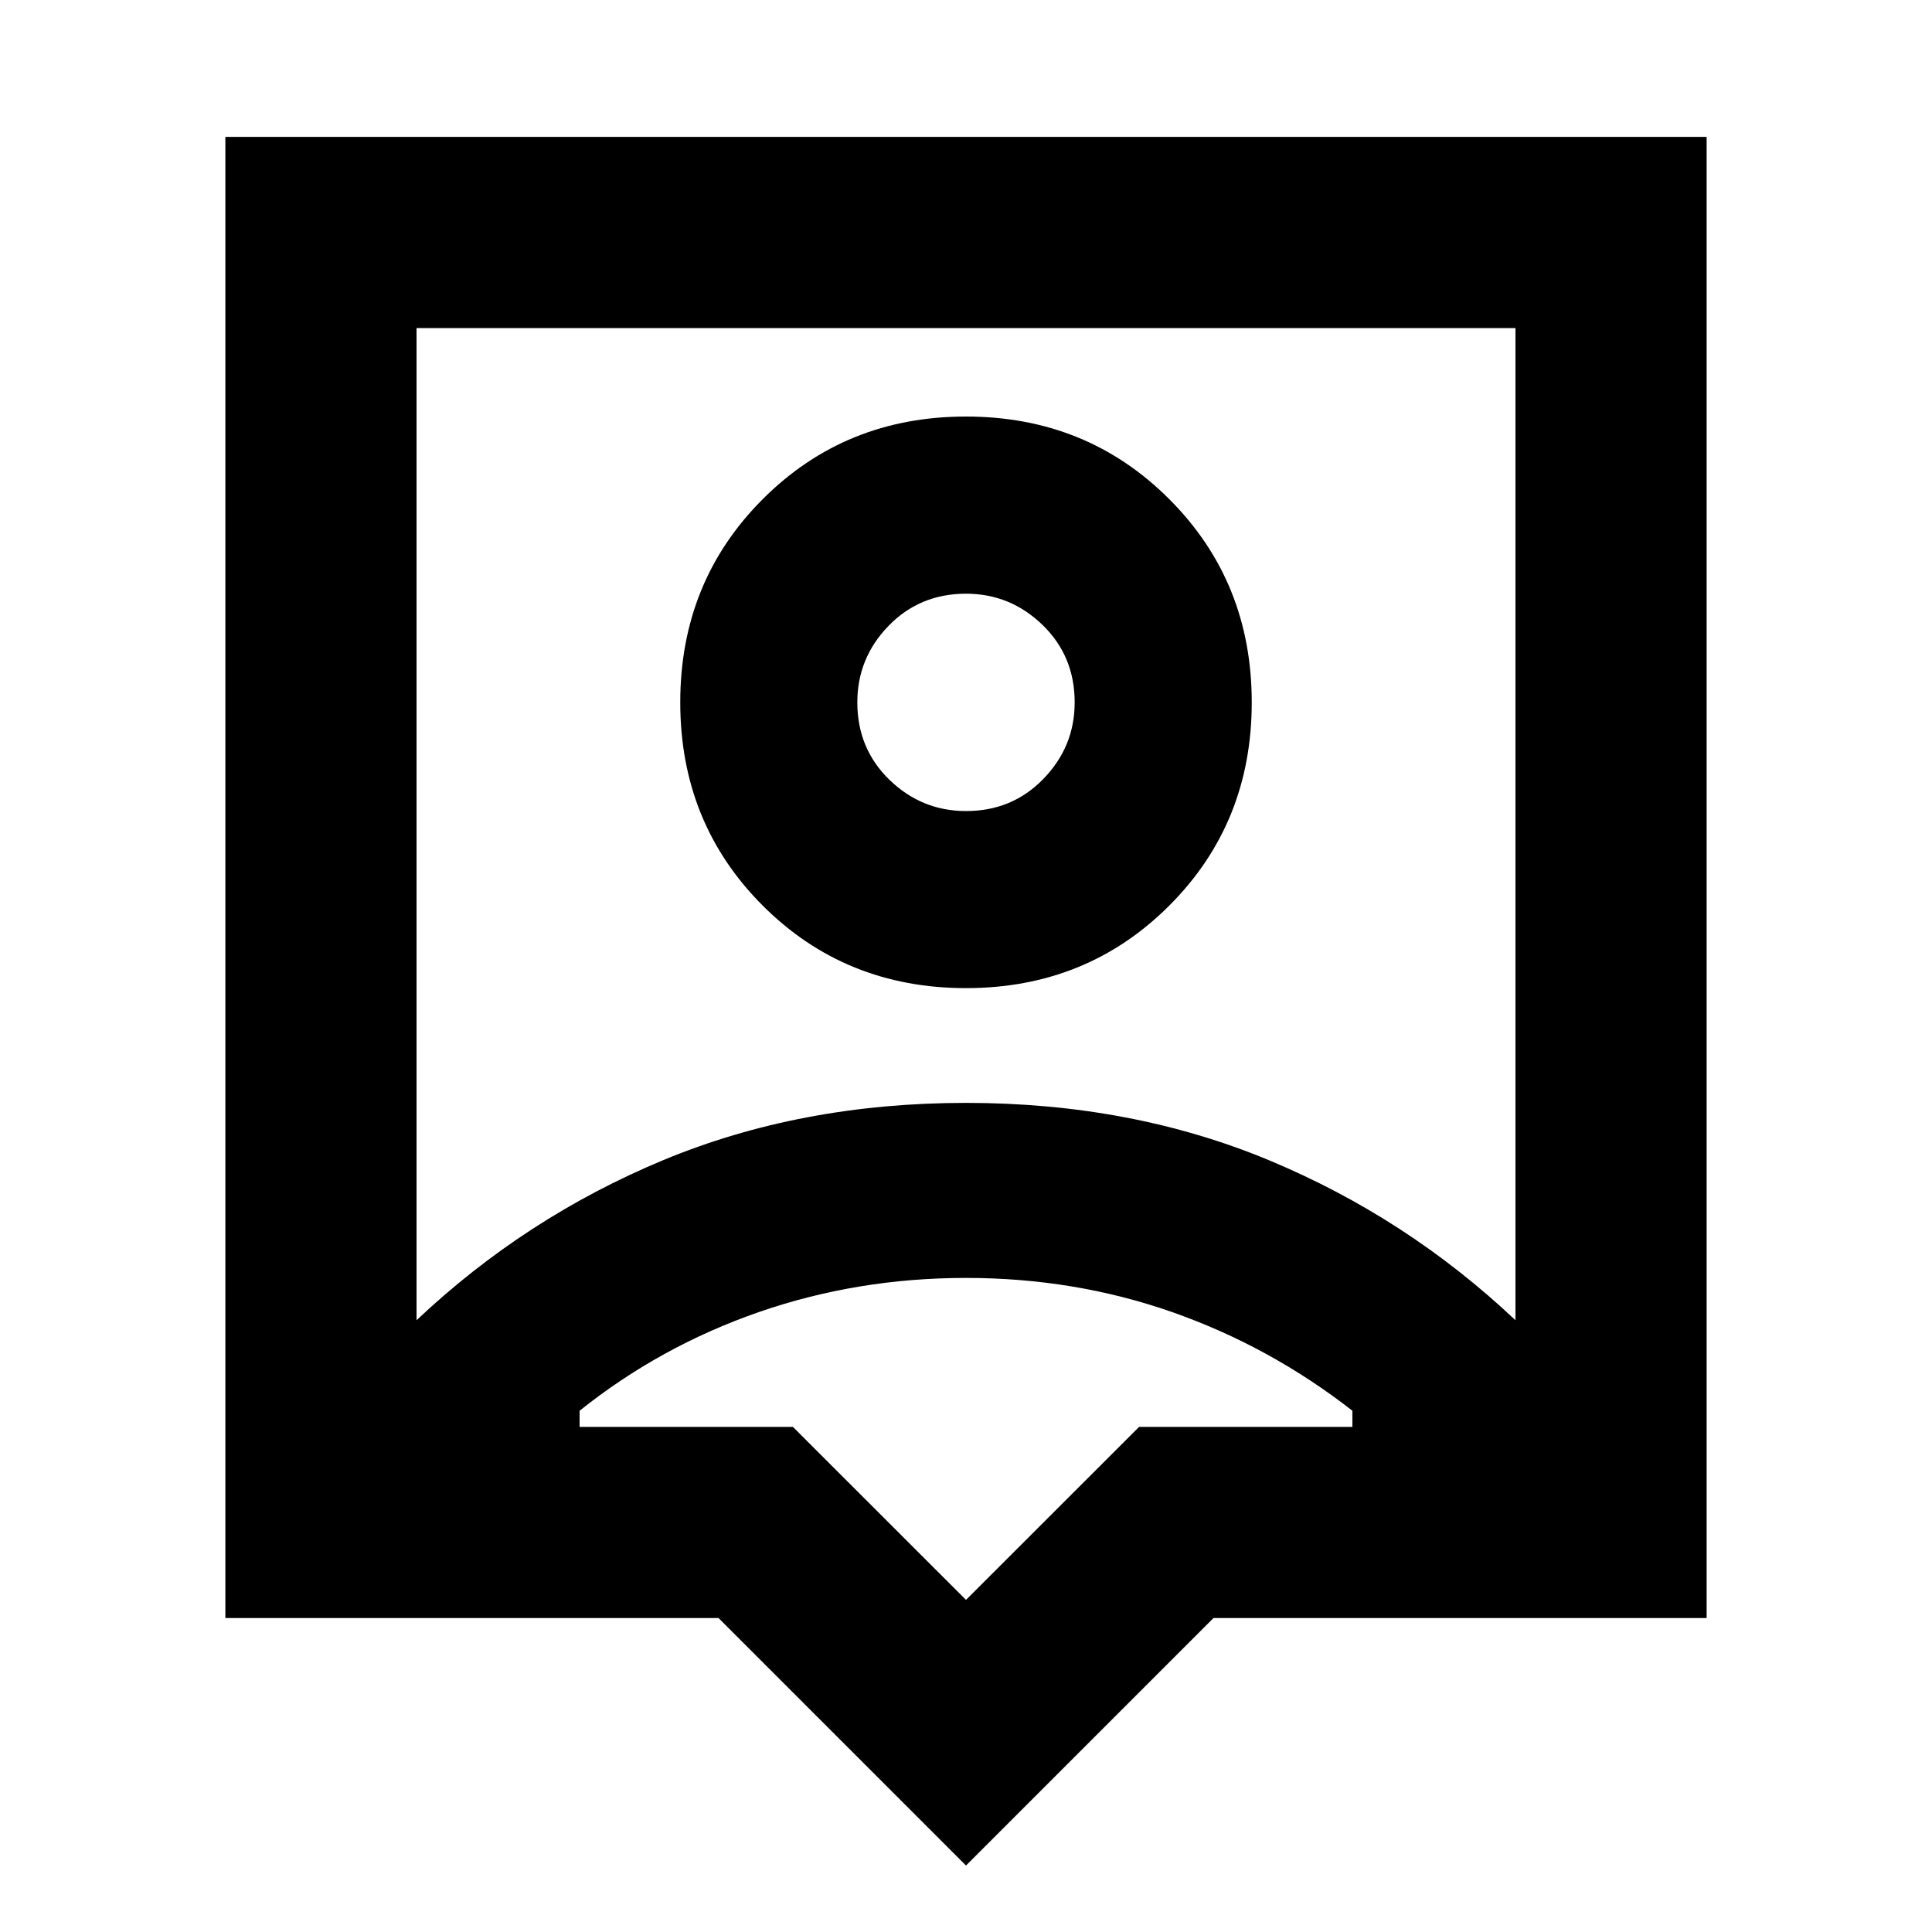 <svg xmlns="http://www.w3.org/2000/svg" height="20" width="20"><path d="M10 19.312 7.438 16.75H2.333V1.417H17.667V16.75H12.562ZM4.312 13.667Q5.438 12.604 6.865 12.01Q8.292 11.417 10 11.417Q11.708 11.417 13.135 12.01Q14.562 12.604 15.688 13.667V3.396H4.312ZM10 10.229Q11.25 10.229 12.104 9.375Q12.958 8.521 12.958 7.271Q12.958 6.021 12.104 5.167Q11.25 4.312 10 4.312Q8.75 4.312 7.896 5.167Q7.042 6.021 7.042 7.271Q7.042 8.521 7.896 9.375Q8.75 10.229 10 10.229ZM10 8.396Q9.542 8.396 9.208 8.073Q8.875 7.75 8.875 7.271Q8.875 6.812 9.198 6.479Q9.521 6.146 10 6.146Q10.458 6.146 10.792 6.469Q11.125 6.792 11.125 7.271Q11.125 7.729 10.802 8.062Q10.479 8.396 10 8.396ZM10 16.562 11.792 14.771H14V14.604Q13.146 13.938 12.135 13.583Q11.125 13.229 10 13.229Q8.875 13.229 7.854 13.583Q6.833 13.938 6 14.604V14.771H8.208ZM10 8.542Q10 8.542 10 8.542Q10 8.542 10 8.542Q10 8.542 10 8.542Q10 8.542 10 8.542Z"/></svg>